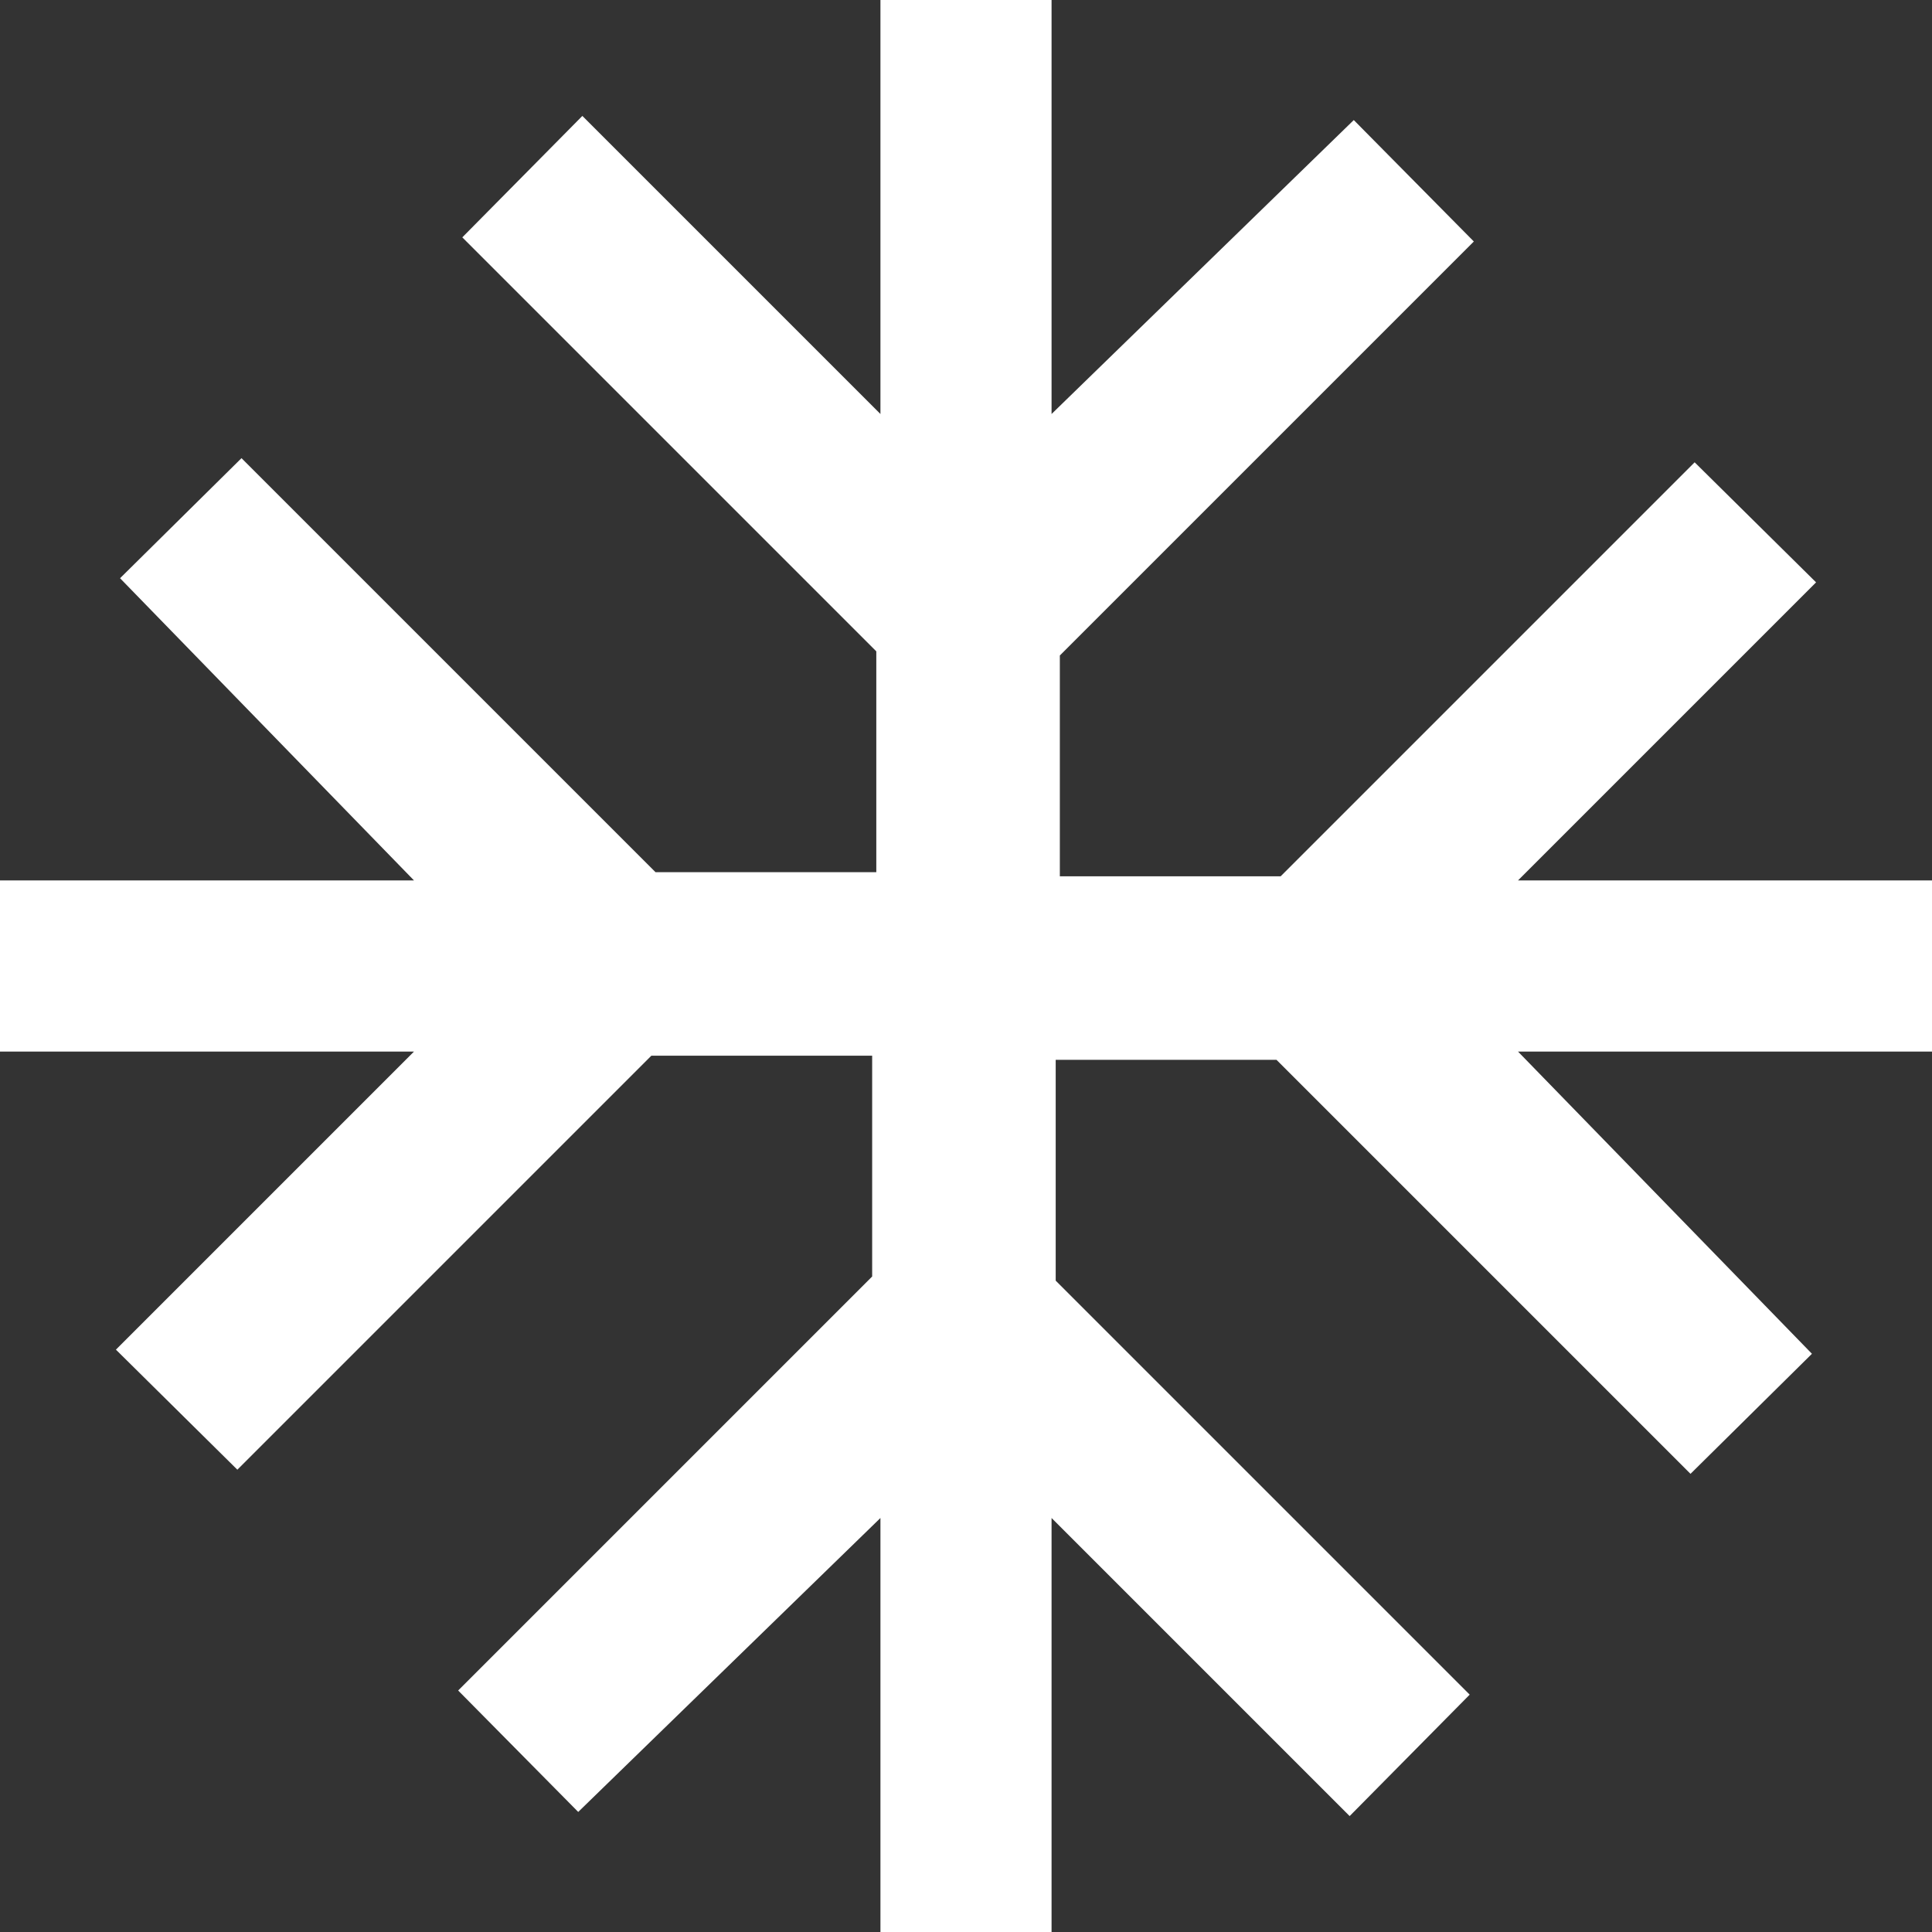 <svg width="14" height="14" viewBox="0 0 14 14" fill="none" xmlns="http://www.w3.org/2000/svg">
<rect x="0" y="0" width="14" height="14" fill="#333333" stroke="none"/>
<path d="M14 7.62V6.38H11L13.16 4.22L12.28 3.35L9.28 6.35H7.68V4.75L10.68 1.75L9.81 0.87L7.62 3V0H6.38V3L4.22 0.84L3.35 1.72L6.35 4.72V6.32H4.75L1.75 3.32L0.87 4.19L3 6.38H0V7.62H3L0.84 9.78L1.72 10.65L4.72 7.65H6.32V9.25L3.32 12.25L4.19 13.13L6.38 11V14H7.62V11L9.78 13.16L10.65 12.28L7.65 9.28V7.68H9.25L12.25 10.68L13.13 9.81L11 7.62H14Z" fill="white"/>
</svg>
